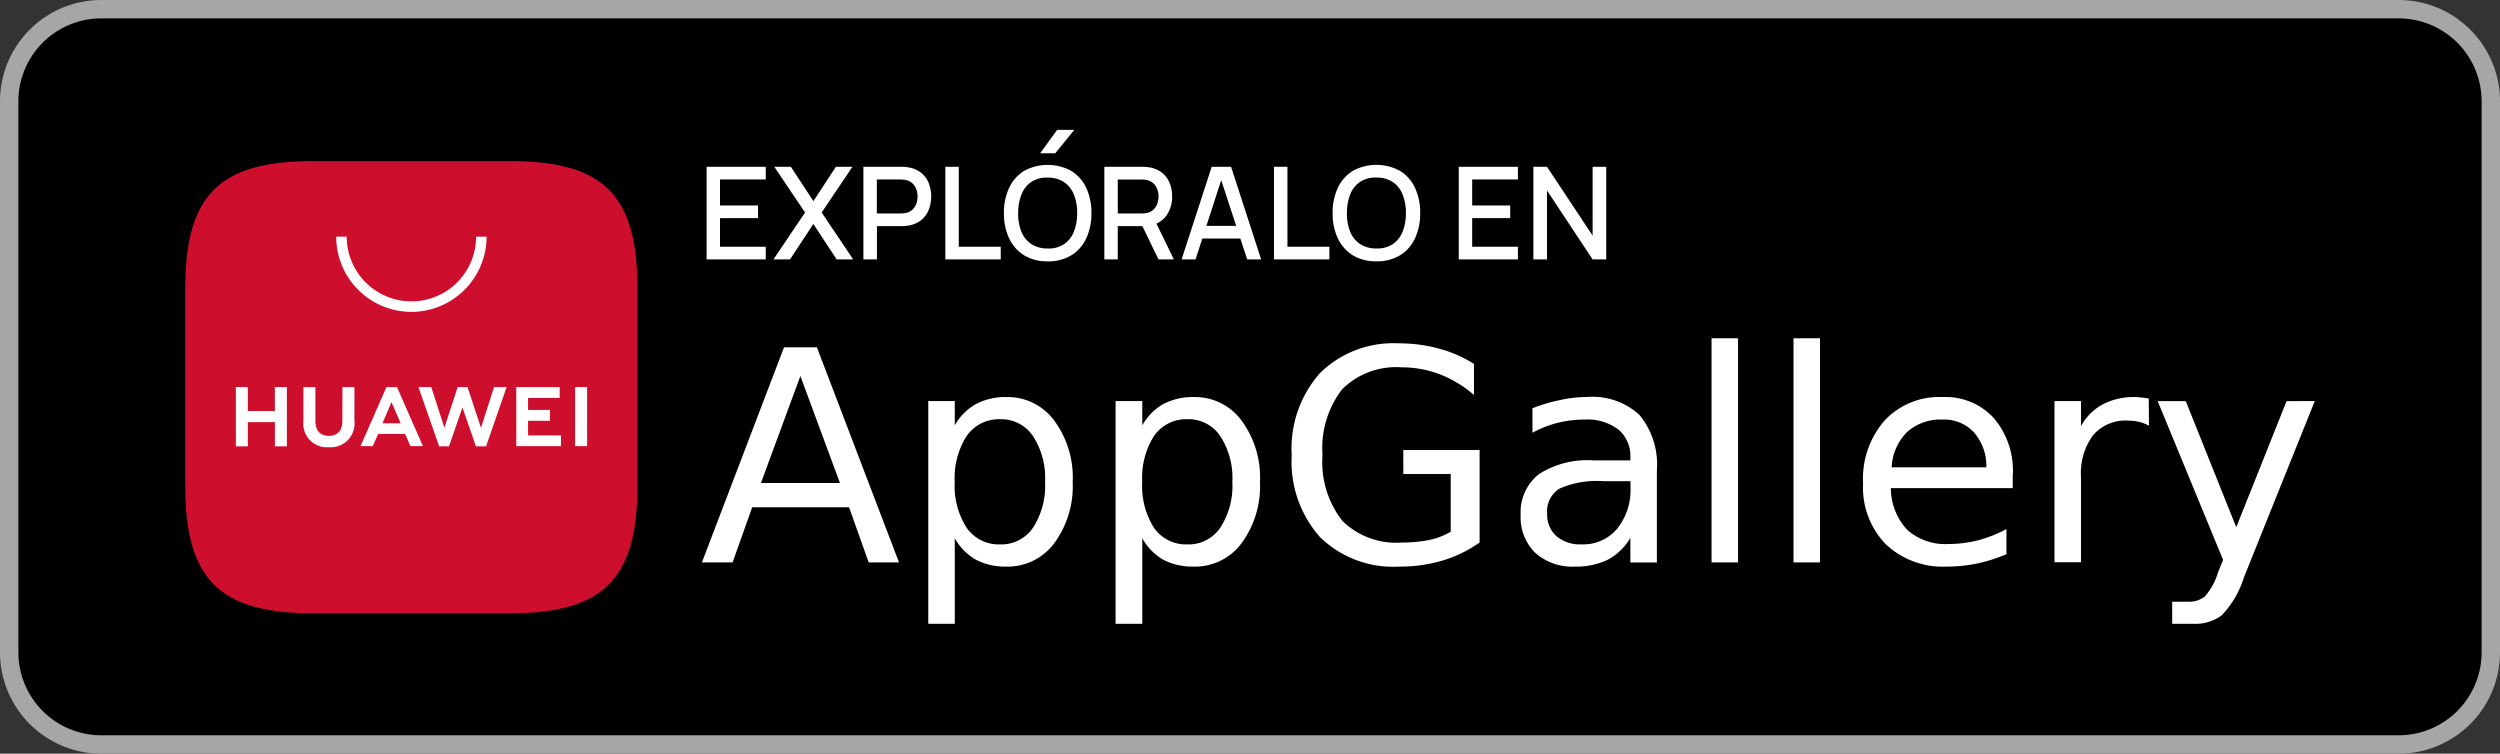 <svg xmlns="http://www.w3.org/2000/svg" width="136" height="41" viewBox="0 0 136 41">
  <rect x="0" y="0" width="136" height="41" fill="#333333" stroke="none"/>
  <g id="btn_appgallery_white.svg" transform="translate(0.5 0.5)">
    <path id="Trazado_8928" data-name="Trazado 8928" d="M476.894,40h-125a5.015,5.015,0,0,1-5-5V5a5.015,5.015,0,0,1,5-5h125a5.015,5.015,0,0,1,5,5V35a5.015,5.015,0,0,1-5,5" transform="translate(-346.894)" stroke="#a6a6a6" stroke-width="1"/>
    <path id="Trazado_8982" data-name="Trazado 8982" d="M392.088,25.776l-2.154-5.821-2.145,5.821Zm-7.51,4.319,4.466-11.7h1.79l4.466,11.7h-1.649l-1.068-3h-5.269l-1.067,3Zm13.756-1.315v4.654h-1.442V21.317h1.442v1.325a2.982,2.982,0,0,1,1.147-1.158,3.4,3.4,0,0,1,1.66-.384,3.148,3.148,0,0,1,2.6,1.274,5.2,5.2,0,0,1,1.007,3.342,5.237,5.237,0,0,1-1.007,3.342,3.158,3.158,0,0,1-2.6,1.265,3.465,3.465,0,0,1-1.66-.375,3.081,3.081,0,0,1-1.147-1.168m4.911-3.064a4.173,4.173,0,0,0-.662-2.5,2.072,2.072,0,0,0-1.79-.91,2.126,2.126,0,0,0-1.81.91,4.216,4.216,0,0,0-.652,2.5,4.212,4.212,0,0,0,.652,2.5,2.129,2.129,0,0,0,1.81.9,2.081,2.081,0,0,0,1.79-.9,4.169,4.169,0,0,0,.662-2.5m5.289,3.064v4.654h-1.452V21.317h1.452v1.325a3,3,0,0,1,1.137-1.158,3.42,3.42,0,0,1,1.67-.384,3.139,3.139,0,0,1,2.589,1.274,5.2,5.2,0,0,1,1.007,3.342,5.237,5.237,0,0,1-1.007,3.342,3.149,3.149,0,0,1-2.589,1.265,3.487,3.487,0,0,1-1.67-.375,3.08,3.08,0,0,1-1.137-1.168m4.9-3.064a4.166,4.166,0,0,0-.663-2.5,2.069,2.069,0,0,0-1.789-.91,2.125,2.125,0,0,0-1.81.91,4.268,4.268,0,0,0-.642,2.5,4.264,4.264,0,0,0,.642,2.5,2.127,2.127,0,0,0,1.81.9,2.079,2.079,0,0,0,1.789-.9,4.162,4.162,0,0,0,.663-2.5m11.879,2.71V25.285h-2.579V23.98h4.151v5.031a6.953,6.953,0,0,1-2.027.987,8.2,8.2,0,0,1-2.352.325,5.7,5.7,0,0,1-4.3-1.6,6.177,6.177,0,0,1-1.543-4.466,6.177,6.177,0,0,1,1.543-4.466,5.687,5.687,0,0,1,4.3-1.612,8.008,8.008,0,0,1,2.165.287,6.783,6.783,0,0,1,1.907.83v1.689a6.341,6.341,0,0,0-1.867-1.127,5.783,5.783,0,0,0-2.074-.375,4.157,4.157,0,0,0-3.232,1.195,5.247,5.247,0,0,0-1.067,3.576,5.207,5.207,0,0,0,1.067,3.566,4.156,4.156,0,0,0,3.232,1.194,7.568,7.568,0,0,0,1.5-.137,3.956,3.956,0,0,0,1.174-.448m9.775-2.75h-1.432a5.076,5.076,0,0,0-2.422.4,1.453,1.453,0,0,0-.672,1.365,1.555,1.555,0,0,0,.505,1.224,1.994,1.994,0,0,0,1.375.445,2.4,2.4,0,0,0,1.927-.85A3.374,3.374,0,0,0,435.092,26v-.324Zm1.442-.592v5.011h-1.442V28.76a3.194,3.194,0,0,1-1.224,1.188,3.968,3.968,0,0,1-1.81.375,3,3,0,0,1-2.144-.753,2.693,2.693,0,0,1-.79-2.037,2.649,2.649,0,0,1,.987-2.235,4.882,4.882,0,0,1,2.964-.753h2.017v-.137a1.892,1.892,0,0,0-.652-1.542,2.8,2.8,0,0,0-1.837-.542,6.077,6.077,0,0,0-1.462.177,5.736,5.736,0,0,0-1.375.542V21.708a9.473,9.473,0,0,1,1.543-.455,6.787,6.787,0,0,1,1.441-.157,3.751,3.751,0,0,1,2.847.987,4.234,4.234,0,0,1,.937,3m2.974-7.183h1.442V30.095h-1.442Zm4.459,0h1.442V30.095h-1.442Zm11.926,7.44v.713h-6.63a3.342,3.342,0,0,0,.89,2.271,3.111,3.111,0,0,0,2.245.77,6.527,6.527,0,0,0,1.6-.2,7.087,7.087,0,0,0,1.552-.613V29.65a9.013,9.013,0,0,1-1.592.505,8.172,8.172,0,0,1-1.649.168,4.524,4.524,0,0,1-3.332-1.225,4.437,4.437,0,0,1-1.225-3.3,4.818,4.818,0,0,1,1.168-3.419A4.051,4.051,0,0,1,452.06,21.1a3.561,3.561,0,0,1,2.8,1.147,4.416,4.416,0,0,1,1.033,3.091m-6.59-.414h5.149a2.775,2.775,0,0,0-.673-1.9,2.2,2.2,0,0,0-1.709-.7,2.727,2.727,0,0,0-1.937.683,2.881,2.881,0,0,0-.83,1.917m13.984-3.747.01,1.482a2.025,2.025,0,0,0-.536-.208,2.669,2.669,0,0,0-.622-.07,2.317,2.317,0,0,0-1.887.8,3.5,3.5,0,0,0-.652,2.281v4.627h-1.442V21.317H459.6v1.365a2.939,2.939,0,0,1,1.188-1.188,3.669,3.669,0,0,1,1.769-.394,2.107,2.107,0,0,1,.335.03,3.023,3.023,0,0,1,.395.05m9.032.137-3.854,9.588a5.265,5.265,0,0,1-1.194,2.054,2.375,2.375,0,0,1-1.552.475h-1.158v-1.2h.85a1.4,1.4,0,0,0,.93-.287,3.544,3.544,0,0,0,.722-1.335l.268-.652-3.559-8.638H465.3l2.746,6.858,2.737-6.858Z" transform="translate(-346.894)" fill="#fff"/>
    <path id="Trazado_8983" data-name="Trazado 8983" d="M374.151,8.264H363.4c-5.071,0-6.928,1.847-6.928,6.918V25.934c0,5.072,1.857,6.927,6.928,6.927h10.752c5.061,0,6.918-1.855,6.918-6.927V15.182c0-5.071-1.846-6.918-6.918-6.918" transform="translate(-346.894)" fill="#ce0e2d"/>
    <path id="Trazado_8984" data-name="Trazado 8984" d="M366.969,23.106l-.3.663h-.663l1.412-3.212h.572l1.412,3.212h-.683l-.287-.663Zm.234-.582h.987l-.5-1.147Zm10.477-1.967h.652v3.212h-.652Zm-2.559,2.63h1.79v.582h-2.432V20.557h2.362v.592h-1.72V21.8h1.188v.592h-1.188Zm-1.85-2.63h.683l-1.118,3.222h-.552l-.732-2.114-.733,2.114h-.535l-1.128-3.222h.7l.712,2.215.723-2.215h.535l.733,2.215Zm-8.249,0h.652v1.82a1.3,1.3,0,0,1-1.4,1.452A1.281,1.281,0,0,1,362.9,22.4V20.561h.652v1.82c0,.541.258.829.733.829s.733-.288.733-.809Zm-3.677,0H362v3.222h-.652V22.464h-1.472v1.315h-.652V20.557h.652v1.3h1.472Zm7.43-4.091a4.091,4.091,0,0,1-4.091-4.091h.572a3.519,3.519,0,0,0,7.038,0h.572a4.1,4.1,0,0,1-4.091,4.091" transform="translate(-346.894)" fill="#fff" fill-rule="evenodd"/>
    <path id="Trazado_8985" data-name="Trazado 8985" d="M384.832,13.612V8.573h3.219v.69h-2.488v1.413h2.068v.69h-2.068v1.557h2.488v.689Z" transform="translate(-346.894)" fill="#fff"/>
    <path id="Trazado_8986" data-name="Trazado 8986" d="M388.471,13.612l1.718-2.551-1.673-2.488h.9l1.228,1.869,1.222-1.869h.9l-1.673,2.488,1.715,2.551h-.9l-1.267-1.928-1.27,1.928Z" transform="translate(-346.894)" fill="#fff"/>
    <path id="Trazado_8987" data-name="Trazado 8987" d="M393.363,13.612V8.573H395.4c.049,0,.11,0,.182.005a1.679,1.679,0,0,1,.207.023,1.5,1.5,0,0,1,.7.287,1.361,1.361,0,0,1,.422.556,2.044,2.044,0,0,1,0,1.487,1.364,1.364,0,0,1-.422.557,1.505,1.505,0,0,1-.7.287c-.066.009-.135.016-.209.021s-.133.007-.18.007h-1.3v1.809Zm.731-2.5h1.277c.047,0,.1,0,.156-.007a1.182,1.182,0,0,0,.163-.025.708.708,0,0,0,.36-.194.83.83,0,0,0,.2-.327,1.2,1.2,0,0,0,.06-.371,1.178,1.178,0,0,0-.06-.369.848.848,0,0,0-.2-.326.715.715,0,0,0-.36-.194.94.94,0,0,0-.163-.028c-.057,0-.109-.007-.156-.007h-1.277Z" transform="translate(-346.894)" fill="#fff"/>
    <path id="Trazado_8988" data-name="Trazado 8988" d="M397.821,13.612V8.573h.731v4.35h2.282v.689Z" transform="translate(-346.894)" fill="#fff"/>
    <path id="Trazado_8989" data-name="Trazado 8989" d="M403.391,13.716a2.4,2.4,0,0,1-1.288-.33,2.152,2.152,0,0,1-.813-.922,3.154,3.154,0,0,1-.282-1.372,3.157,3.157,0,0,1,.282-1.372A2.152,2.152,0,0,1,402.1,8.8a2.675,2.675,0,0,1,2.574,0,2.127,2.127,0,0,1,.813.922,3.171,3.171,0,0,1,.28,1.372,3.168,3.168,0,0,1-.28,1.372,2.127,2.127,0,0,1-.813.922,2.4,2.4,0,0,1-1.286.33m0-.7a1.5,1.5,0,0,0,.89-.236,1.473,1.473,0,0,0,.534-.679,2.656,2.656,0,0,0,.179-1.013,2.628,2.628,0,0,0-.179-1.009,1.465,1.465,0,0,0-.534-.674,1.561,1.561,0,0,0-.89-.245,1.506,1.506,0,0,0-.89.235,1.46,1.46,0,0,0-.534.678,2.711,2.711,0,0,0-.182,1.015,2.6,2.6,0,0,0,.175,1.01,1.46,1.46,0,0,0,.537.673,1.582,1.582,0,0,0,.894.245" transform="translate(-346.894)" fill="#fff"/>
    <path id="Trazado_8990" data-name="Trazado 8990" d="M406.471,13.612V8.573h2.036c.049,0,.11,0,.182.005a1.68,1.68,0,0,1,.207.023,1.505,1.505,0,0,1,.7.287,1.363,1.363,0,0,1,.422.557,1.915,1.915,0,0,1,.14.741,1.752,1.752,0,0,1-.308,1.038,1.363,1.363,0,0,1-.924.544l-.3.035H407.2v1.809Zm.731-2.5h1.277c.047,0,.1,0,.156-.007a1.359,1.359,0,0,0,.163-.024.715.715,0,0,0,.36-.194.841.841,0,0,0,.2-.328,1.171,1.171,0,0,0,0-.74.837.837,0,0,0-.2-.325.708.708,0,0,0-.36-.194.854.854,0,0,0-.163-.028c-.057-.005-.109-.007-.156-.007H407.2Zm2.215,2.5-.994-2.05.739-.189,1.091,2.239Z" transform="translate(-346.894)" fill="#fff"/>
    <path id="Trazado_8991" data-name="Trazado 8991" d="M410.673,13.612l1.637-5.039h1.054L415,13.612h-.759l-1.508-4.6h.189l-1.491,4.6Zm.85-1.823h2.631v.686h-2.631Z" transform="translate(-346.894)" fill="#fff"/>
    <path id="Trazado_8992" data-name="Trazado 8992" d="M415.7,13.612V8.573h.731v4.35h2.282v.689Z" transform="translate(-346.894)" fill="#fff"/>
    <path id="Trazado_8993" data-name="Trazado 8993" d="M421.272,13.716a2.4,2.4,0,0,1-1.288-.33,2.153,2.153,0,0,1-.813-.922,3.154,3.154,0,0,1-.282-1.372,3.157,3.157,0,0,1,.282-1.372,2.153,2.153,0,0,1,.813-.922,2.675,2.675,0,0,1,2.574,0,2.127,2.127,0,0,1,.813.922,3.171,3.171,0,0,1,.28,1.372,3.168,3.168,0,0,1-.28,1.372,2.127,2.127,0,0,1-.813.922,2.4,2.4,0,0,1-1.286.33m0-.7a1.5,1.5,0,0,0,.89-.236,1.474,1.474,0,0,0,.534-.679,2.656,2.656,0,0,0,.179-1.013,2.628,2.628,0,0,0-.179-1.009,1.465,1.465,0,0,0-.534-.674,1.561,1.561,0,0,0-.89-.245,1.512,1.512,0,0,0-.891.235,1.465,1.465,0,0,0-.533.678,2.712,2.712,0,0,0-.182,1.015,2.6,2.6,0,0,0,.175,1.01,1.46,1.46,0,0,0,.537.673,1.582,1.582,0,0,0,.894.245" transform="translate(-346.894)" fill="#fff"/>
    <path id="Trazado_8994" data-name="Trazado 8994" d="M425.75,13.612V8.573h3.219v.69h-2.488v1.413h2.068v.69h-2.068v1.557h2.488v.689Z" transform="translate(-346.894)" fill="#fff"/>
    <path id="Trazado_8995" data-name="Trazado 8995" d="M429.809,13.612V8.573h.742l2.481,3.744V8.573h.741v5.039h-.741l-2.481-3.748v3.748Z" transform="translate(-346.894)" fill="#fff"/>
    <path id="Trazado_8996" data-name="Trazado 8996" d="M402.976,7.838l.928-1.272h.932L403.8,7.838Z" transform="translate(-346.894)" fill="#fff"/>
  </g>
</svg>
